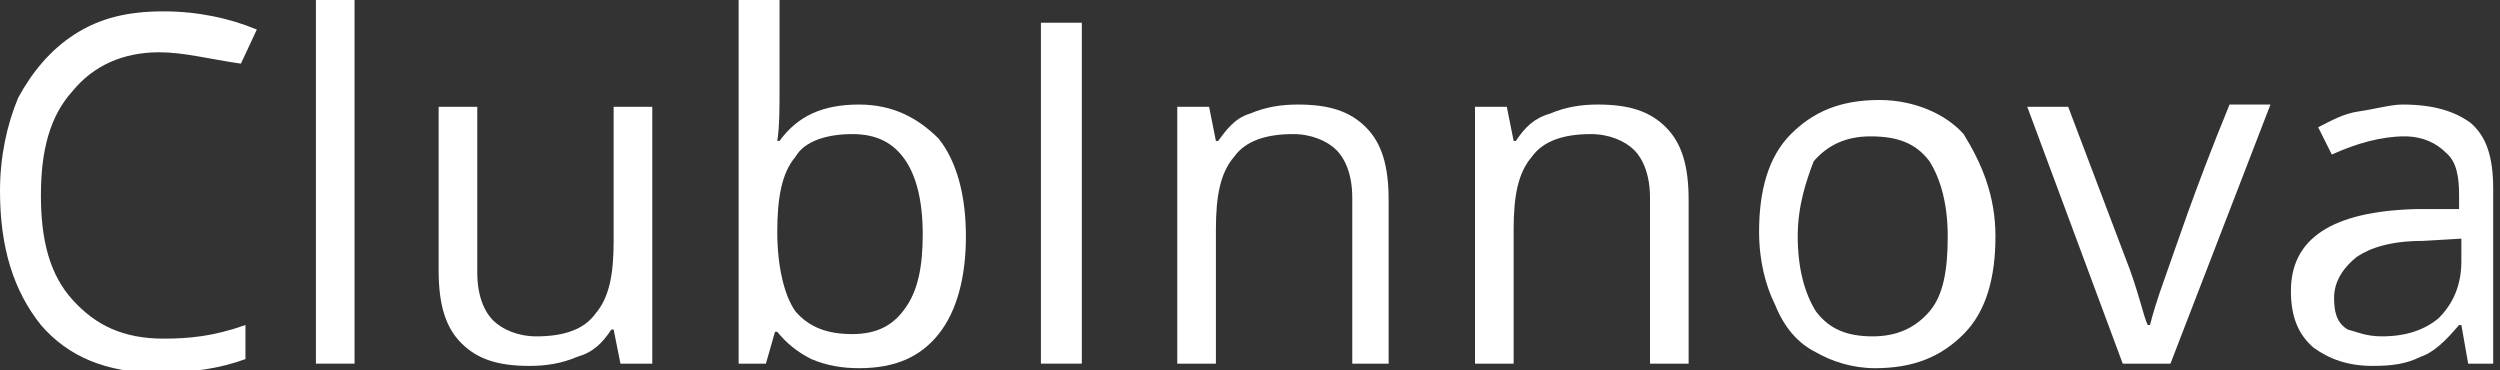 <?xml version="1.0" encoding="utf-8"?>
<!-- Generator: Adobe Illustrator 16.0.0, SVG Export Plug-In . SVG Version: 6.00 Build 0)  -->
<!DOCTYPE svg PUBLIC "-//W3C//DTD SVG 1.1//EN" "http://www.w3.org/Graphics/SVG/1.1/DTD/svg11.dtd">
<svg version="1.1" id="Capa_1" xmlns="http://www.w3.org/2000/svg" xmlns:xlink="http://www.w3.org/1999/xlink" x="0px" y="0px"
	 width="110px" height="16.3px" viewBox="0 0 110 16.3" style="enable-background:new 0 0 110 16.3;" xml:space="preserve">
<rect x="0" y="0" width="110" height="16.3" fill="#333333" stroke="none"/>
<style type="text/css">
<![CDATA[
	.st0{fill:#FFFFFF;}
]]>
</style>
<g>
	<g>
		<path class="st0" d="M7,2.3C5.4,2.3,4.1,2.9,3.2,4c-1,1.1-1.4,2.6-1.4,4.6s0.4,3.5,1.4,4.6c1,1.1,2.2,1.7,4,1.7
			c1.1,0,2.2-0.1,3.6-0.6v1.5c-1.1,0.4-2.3,0.6-3.9,0.6c-2.2,0-3.9-0.7-5.1-2.1C0.6,12.8,0,10.9,0,8.4c0-1.5,0.3-2.9,0.8-4.1
			c0.6-1.1,1.4-2.1,2.5-2.8c1.1-0.7,2.3-1,3.9-1c1.5,0,2.9,0.3,4.1,0.8l-0.7,1.5C9.2,2.6,8.1,2.3,7,2.3z"/>
		<path class="st0" d="M15.6,16h-1.7V0h1.7V16z"/>
		<path class="st0" d="M21,4.7V12c0,1,0.3,1.7,0.7,2.1c0.4,0.4,1.1,0.7,1.9,0.7c1.2,0,2.1-0.3,2.6-1c0.6-0.7,0.8-1.7,0.8-3.2V4.7
			h1.7V16h-1.4l-0.3-1.5h-0.1c-0.4,0.6-0.8,1-1.5,1.2c-0.7,0.3-1.4,0.4-2.1,0.4c-1.4,0-2.3-0.3-3-1c-0.7-0.7-1-1.7-1-3.2V4.7H21z"/>
		<path class="st0" d="M37.8,4.6c1.5,0,2.6,0.6,3.5,1.5c0.8,1,1.2,2.5,1.2,4.3c0,1.8-0.4,3.3-1.2,4.3c-0.8,1-1.9,1.5-3.5,1.5
			c-0.7,0-1.4-0.1-2.1-0.4c-0.6-0.3-1.1-0.7-1.5-1.2h-0.1L33.7,16h-1.2V0h1.8v3.9c0,0.8,0,1.7-0.1,2.3h0.1
			C35.1,5.1,36.2,4.6,37.8,4.6z M37.5,5.9c-1.1,0-2.1,0.3-2.5,1c-0.6,0.7-0.8,1.8-0.8,3.3c0,1.5,0.3,2.8,0.8,3.5
			c0.6,0.7,1.4,1,2.5,1c1.1,0,1.8-0.4,2.3-1.1c0.6-0.8,0.8-1.9,0.8-3.3c0-1.5-0.3-2.6-0.8-3.3C39.3,6.3,38.6,5.9,37.5,5.9z"/>
		<path class="st0" d="M45.8,16V1h1.8v15H45.8z"/>
		<path class="st0" d="M59.5,16V8.7c0-1-0.3-1.7-0.7-2.1c-0.4-0.4-1.1-0.7-1.9-0.7c-1.2,0-2.1,0.3-2.6,1c-0.6,0.7-0.8,1.7-0.8,3.2
			V16h-1.7V4.7h1.4l0.3,1.5h0.1c0.3-0.4,0.7-1,1.4-1.2c0.7-0.3,1.4-0.4,2.1-0.4c1.4,0,2.3,0.3,3,1c0.7,0.7,1,1.7,1,3.2V16H59.5
			L59.5,16z"/>
		<path class="st0" d="M72.6,16V8.7c0-1-0.3-1.7-0.7-2.1c-0.4-0.4-1.1-0.7-1.9-0.7c-1.2,0-2.1,0.3-2.6,1c-0.6,0.7-0.8,1.7-0.8,3.2
			V16h-1.7V4.7h1.4l0.3,1.5h0.1c0.4-0.6,0.8-1,1.5-1.2c0.7-0.3,1.4-0.4,2.1-0.4c1.4,0,2.3,0.3,3,1c0.7,0.7,1,1.7,1,3.2V16H72.6
			L72.6,16z"/>
		<path class="st0" d="M87.8,10.4c0,1.8-0.4,3.3-1.4,4.3c-1,1-2.2,1.5-3.9,1.5c-1,0-1.9-0.3-2.6-0.7c-0.8-0.4-1.4-1.1-1.8-2.1
			c-0.4-0.8-0.7-1.9-0.7-3.2c0-1.8,0.4-3.3,1.4-4.3c1-1,2.2-1.5,3.9-1.5c1.5,0,2.9,0.6,3.7,1.5C87.2,7.2,87.8,8.6,87.8,10.4z
			 M79.1,10.4c0,1.4,0.3,2.5,0.8,3.3c0.6,0.8,1.4,1.1,2.5,1.1c1.1,0,1.9-0.4,2.5-1.1c0.6-0.7,0.8-1.8,0.8-3.3c0-1.4-0.3-2.5-0.8-3.3
			c-0.6-0.8-1.4-1.1-2.6-1.1c-1.1,0-1.9,0.4-2.5,1.1C79.5,7.9,79.1,9,79.1,10.4z"/>
		<path class="st0" d="M93.4,16L89.2,4.7H91l2.5,6.6c0.6,1.5,0.8,2.6,1,3h0.1c0.1-0.4,0.3-1.1,0.7-2.2c0.4-1.1,1.2-3.6,2.8-7.5h1.8
			L95.5,16H93.4z"/>
		<path class="st0" d="M108.6,16l-0.3-1.7h-0.1c-0.6,0.7-1.1,1.2-1.7,1.4c-0.6,0.3-1.2,0.4-2.1,0.4c-1.1,0-1.9-0.3-2.6-0.8
			c-0.7-0.6-1-1.4-1-2.5c0-2.3,1.8-3.5,5.5-3.6h1.9V8.6c0-0.8-0.1-1.5-0.6-1.9c-0.4-0.4-1-0.7-1.8-0.7c-1,0-2.1,0.3-3.2,0.8
			l-0.6-1.2c0.6-0.3,1.1-0.6,1.8-0.7c0.7-0.1,1.4-0.3,1.9-0.3c1.4,0,2.3,0.3,3,0.8c0.7,0.6,1,1.5,1,2.9V16H108.6L108.6,16z
			 M104.8,14.8c1.1,0,1.9-0.3,2.5-0.8c0.6-0.6,1-1.4,1-2.5v-1l-1.7,0.1c-1.4,0-2.3,0.3-2.9,0.7c-0.5,0.4-1,1-1,1.8
			c0,0.6,0.1,1.1,0.6,1.4C103.7,14.6,104.1,14.8,104.8,14.8z"/>
	</g>
</g>
<g>
</g>
<g>
</g>
<g>
</g>
<g>
</g>
<g>
</g>
<g>
</g>
<g>
</g>
<g>
</g>
<g>
</g>
<g>
</g>
<g>
</g>
<g>
</g>
<g>
</g>
<g>
</g>
<g>
</g>
</svg>
